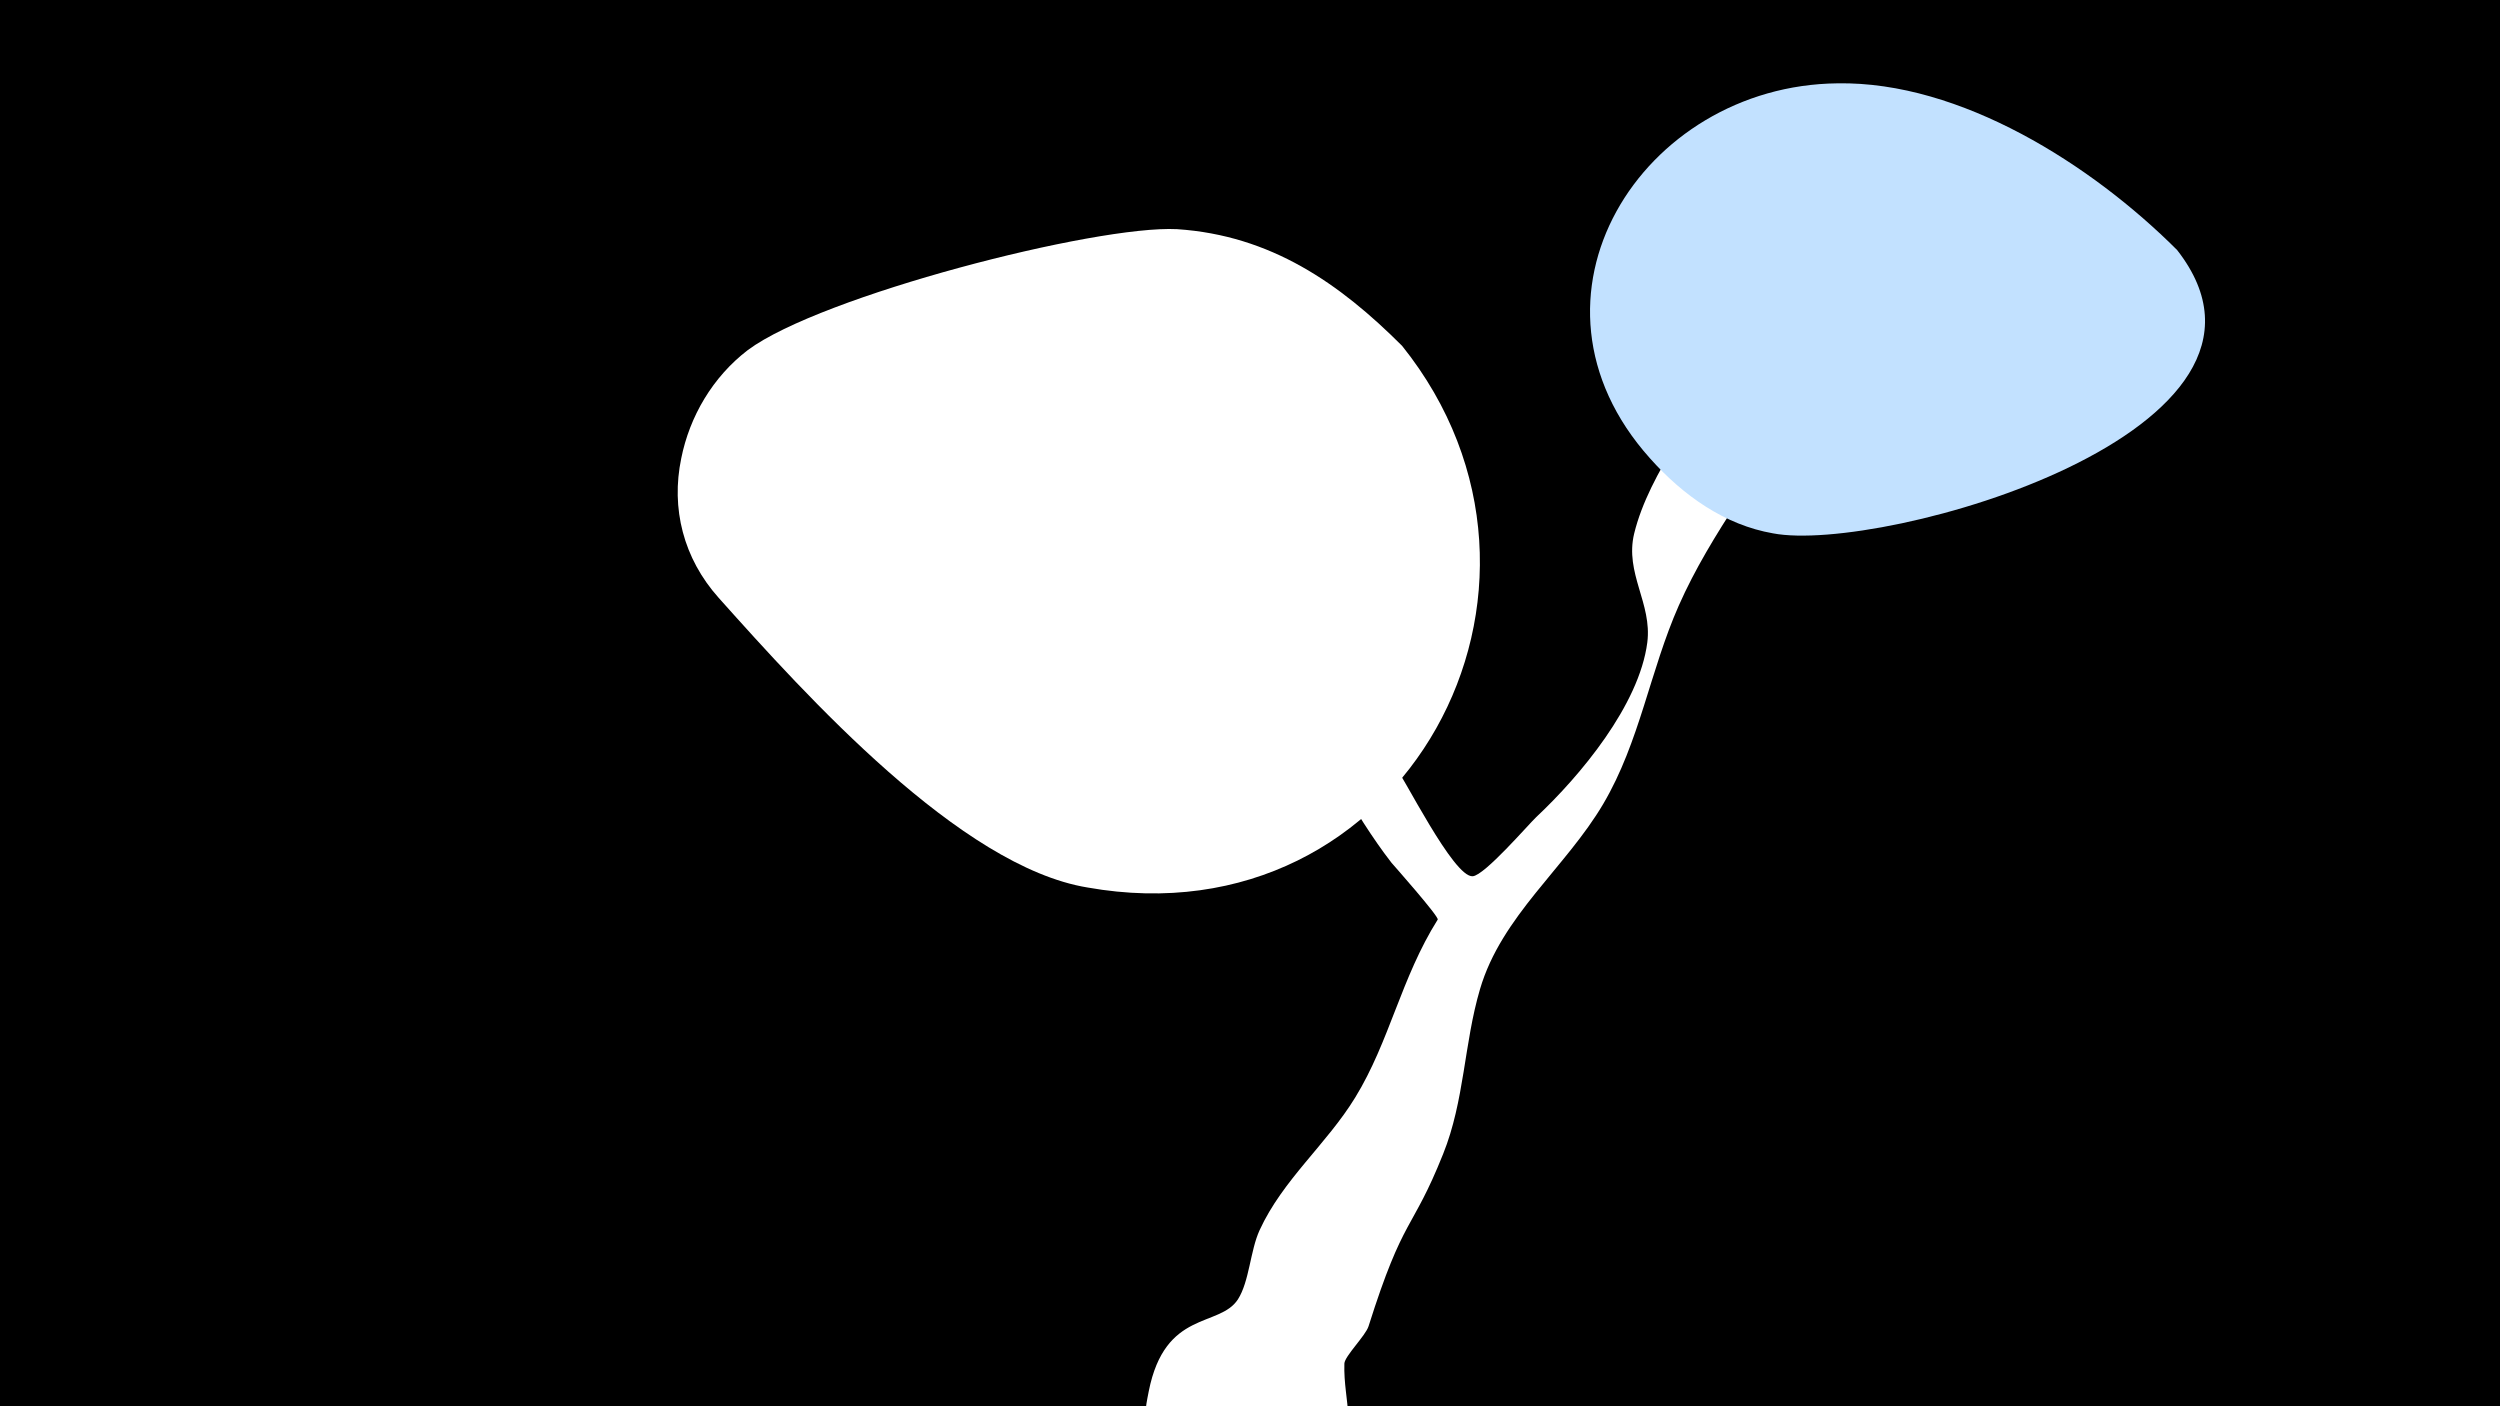 <svg width="1200" height="675" viewBox="-500 -500 1200 675" xmlns="http://www.w3.org/2000/svg"><path d="M-500-500h1200v675h-1200z" fill="#000"/><path d="M51.4 167.8c7.8-39.3 33.9-30.4 42.8-44.1 5.5-8.6 5.9-23.4 10.4-33.2 11.1-24.2 32.2-41.3 45.9-63.7 16.5-26.9 22-57.4 39.6-85.4 0.8-1.3-21.6-26.6-22.2-27.3-19.1-24.6-31.9-53-51.3-77.6-6.1-7.8-68.2-102.2-55.8-103.5 6.2-0.7 24.1 37.2 27.8 42.8 22.3 34 54.9 57.5 79.5 89.5 5.7 7.4 29.6 56 38.8 55.3 5.7-0.4 26.7-24.8 30.5-28.4 21.1-19.8 49.4-53.7 53.3-83.8 2.4-18.8-10.9-33.2-6.3-52.3 7.2-29.5 31.9-59.5 47.2-85.4 9.2-15.6 19.9-45.1 43.1-32.5 22.3 12-2.7 42.6-8.9 53.3-19.4 33-44.5 64.1-60 99.2-13.8 31.2-18.7 65.4-36.2 95.1-18 30.6-48.9 53.9-59.2 89-7.7 26.1-7.4 53.5-17.7 79.1-15.1 37.8-18.8 28.9-35.8 82.7-1.4 4.5-11.5 14.4-11.6 17.9-0.6 18.9 7.5 31.7-5.9 49.8-26.5 35.8-98.4 15.9-88.7-32.9z"  fill="#fff" /><path d="M545-380c-41-41-104-81-163-80-94 1-159 103-90 180 16 18 36 32 59 36 52 10 262-49 194-136z"  fill="#c2e1ff" /><path d="M173-334c-30-30-63-53-108-56-39-2-171 32-206 58-17 13-28 32-32 52-5 24 1 48 18 67 42 47 116 129 177 139 152 27 244-144 151-260z"  fill="#fff" /></svg>